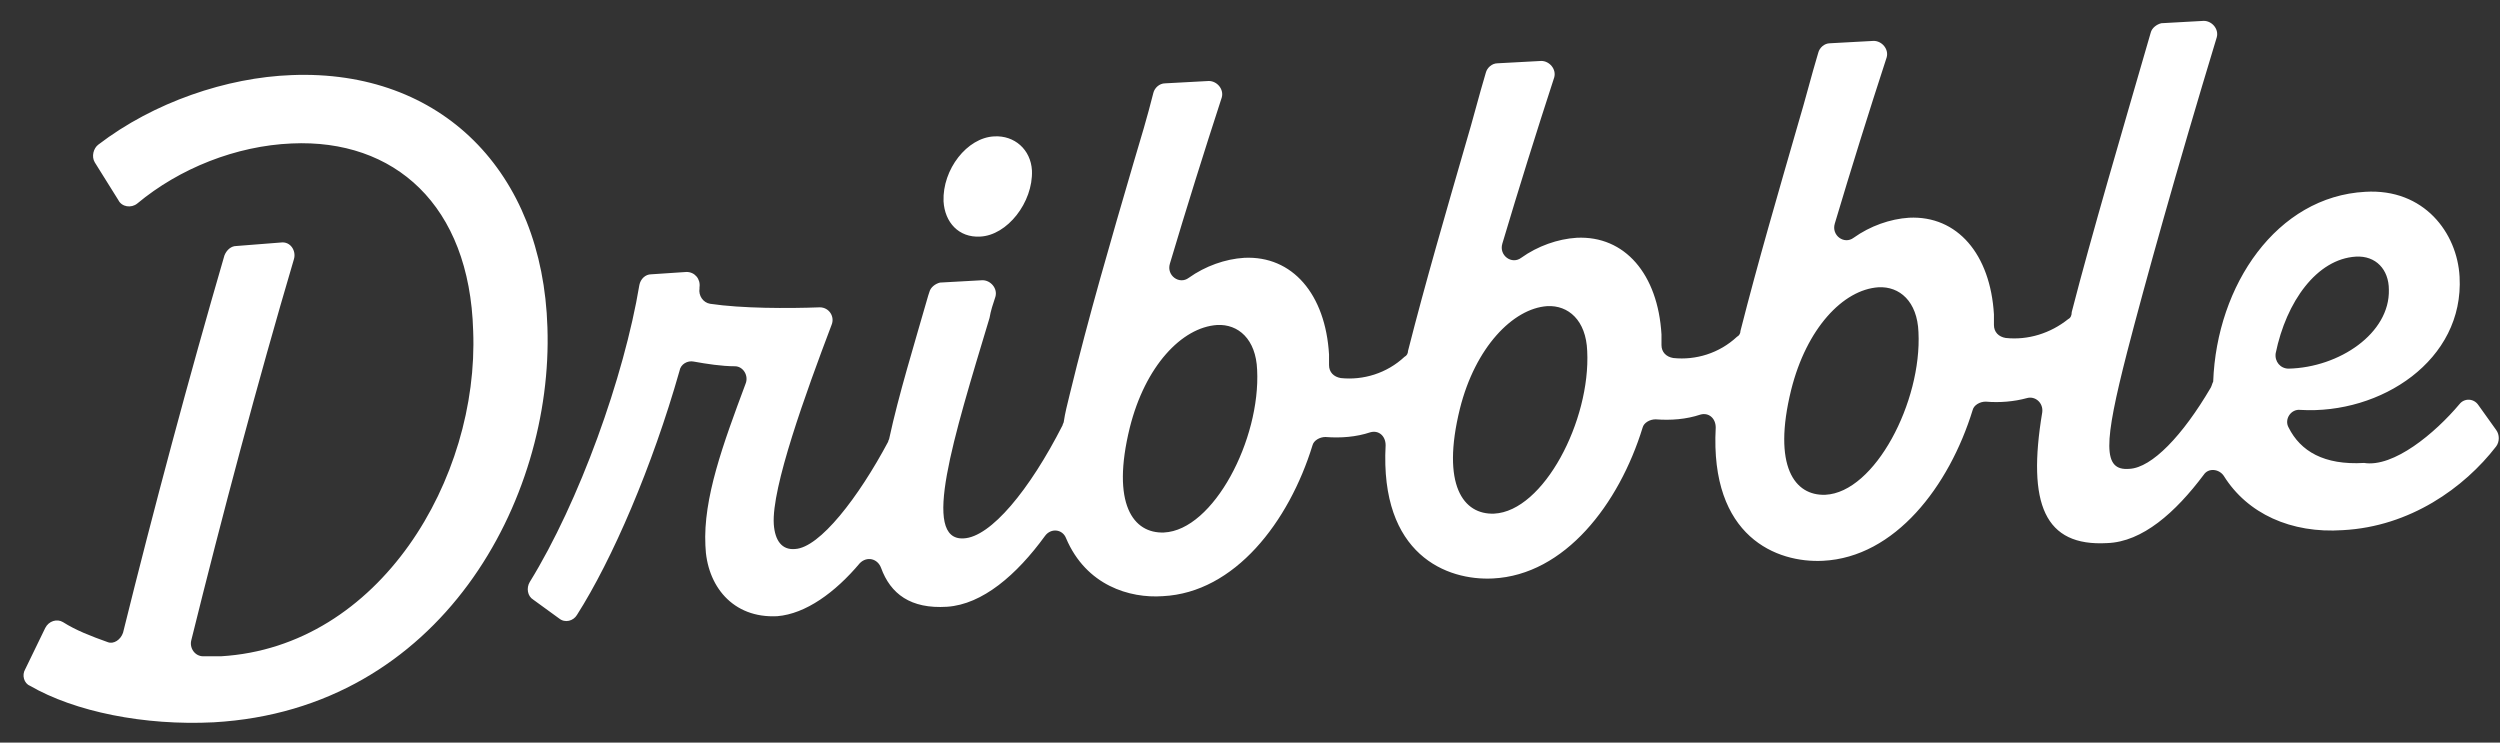 <svg width="101" height="30" viewBox="0 0 101 30" fill="none" xmlns="http://www.w3.org/2000/svg">
<rect x="0" y="0" width="101" height="30" fill="#333333" stroke="none"/>
<path fill-rule="evenodd" clip-rule="evenodd" d="M99.367 16.322C99.558 16.083 99.939 16.083 100.129 16.369L100.844 17.369C100.986 17.56 100.986 17.846 100.844 18.036C99.558 19.703 97.367 21.275 94.652 21.418C92.556 21.56 90.794 20.751 89.842 19.227C89.651 18.941 89.223 18.893 89.032 19.179C87.889 20.703 86.555 21.894 85.127 21.941C82.603 22.084 81.888 20.37 82.507 16.655C82.555 16.274 82.222 15.988 81.888 16.083C81.364 16.226 80.793 16.274 80.221 16.226C79.983 16.226 79.745 16.369 79.697 16.56C78.745 19.655 76.554 22.513 73.649 22.656C71.791 22.751 69.076 21.703 69.315 17.274C69.315 16.893 69.029 16.655 68.695 16.75C68.124 16.941 67.505 16.988 66.886 16.941C66.647 16.941 66.409 17.084 66.362 17.274C65.409 20.37 63.218 23.227 60.313 23.37C58.456 23.465 55.741 22.418 55.979 17.988C55.979 17.607 55.693 17.369 55.36 17.465C54.788 17.655 54.169 17.703 53.55 17.655C53.312 17.655 53.074 17.798 53.026 17.988C52.074 21.084 49.883 23.942 46.978 24.085C45.644 24.18 43.882 23.656 43.072 21.751C42.929 21.37 42.453 21.322 42.215 21.656C41.072 23.227 39.691 24.418 38.262 24.513C36.785 24.608 35.976 23.989 35.595 22.942C35.452 22.561 35.023 22.465 34.738 22.751C33.737 23.942 32.547 24.799 31.404 24.894C29.594 24.989 28.546 23.656 28.498 22.037C28.403 20.132 29.213 17.941 30.118 15.512C30.261 15.178 30.023 14.797 29.689 14.797C29.165 14.797 28.546 14.702 28.022 14.607C27.784 14.559 27.498 14.702 27.451 14.988C26.355 18.846 24.736 22.608 23.307 24.847C23.164 25.085 22.831 25.18 22.593 24.989L21.545 24.227C21.307 24.085 21.259 23.751 21.402 23.513C23.402 20.274 25.212 15.226 25.831 11.511C25.879 11.273 26.07 11.082 26.308 11.082L27.736 10.987C28.07 10.987 28.308 11.273 28.26 11.606V11.654C28.213 11.94 28.403 12.226 28.689 12.273C29.975 12.464 31.832 12.464 33.118 12.416C33.499 12.416 33.737 12.797 33.594 13.13C32.547 15.893 31.166 19.703 31.261 21.179C31.308 21.846 31.594 22.227 32.118 22.18C33.118 22.132 34.69 20.084 35.881 17.846C35.881 17.798 35.928 17.75 35.928 17.703C36.309 15.941 36.928 13.94 37.5 11.94L37.547 11.797C37.595 11.606 37.786 11.463 37.976 11.416L39.691 11.321C40.024 11.321 40.31 11.654 40.215 11.987C40.119 12.273 40.024 12.559 39.977 12.845C38.5 17.75 37.214 21.846 38.929 21.751C40.024 21.703 41.596 19.798 42.929 17.179C42.929 17.131 42.977 17.084 42.977 17.036C43.025 16.703 43.12 16.322 43.215 15.941C43.977 12.797 44.882 9.701 45.787 6.606C46.073 5.653 46.358 4.701 46.597 3.748C46.644 3.558 46.835 3.367 47.073 3.367L48.835 3.272C49.169 3.272 49.454 3.605 49.359 3.939C48.645 6.129 47.93 8.415 47.263 10.654C47.12 11.13 47.644 11.511 48.025 11.225C48.692 10.749 49.502 10.463 50.264 10.416C52.217 10.32 53.55 11.892 53.693 14.321C53.693 14.464 53.693 14.607 53.693 14.75C53.693 15.036 53.883 15.226 54.169 15.274C55.074 15.369 56.027 15.083 56.741 14.416C56.836 14.369 56.884 14.274 56.884 14.178C57.598 11.368 58.408 8.606 59.218 5.796C59.504 4.843 59.742 3.891 60.027 2.938C60.075 2.748 60.266 2.557 60.504 2.557L62.266 2.462C62.599 2.462 62.885 2.795 62.79 3.129C62.075 5.32 61.361 7.606 60.694 9.844C60.551 10.32 61.075 10.701 61.456 10.416C62.123 9.939 62.933 9.654 63.695 9.606C65.647 9.511 66.981 11.082 67.124 13.511C67.124 13.654 67.124 13.797 67.124 13.94C67.124 14.226 67.314 14.416 67.6 14.464C68.505 14.559 69.457 14.274 70.172 13.607C70.267 13.559 70.315 13.464 70.315 13.369C71.029 10.559 71.839 7.796 72.648 4.986C72.934 4.034 73.172 3.081 73.458 2.129C73.506 1.938 73.696 1.748 73.934 1.748L75.697 1.652C76.03 1.652 76.316 1.986 76.221 2.319C75.506 4.51 74.792 6.796 74.125 9.035C73.982 9.511 74.506 9.892 74.887 9.606C75.554 9.13 76.363 8.844 77.125 8.796C79.078 8.701 80.412 10.273 80.555 12.702C80.555 12.845 80.555 12.988 80.555 13.13C80.555 13.416 80.745 13.607 81.031 13.654C81.936 13.75 82.841 13.464 83.555 12.892C83.65 12.845 83.698 12.749 83.698 12.607C84.507 9.463 85.746 5.272 86.889 1.319C86.936 1.129 87.127 0.986 87.317 0.938L89.032 0.843C89.365 0.843 89.651 1.176 89.556 1.51C87.937 6.844 86.651 11.463 85.936 14.226C84.984 17.941 84.936 19.036 86.032 18.941C86.936 18.893 88.175 17.607 89.318 15.655C89.365 15.559 89.365 15.512 89.413 15.417C89.556 11.511 91.985 7.939 95.557 7.749C97.938 7.606 99.272 9.416 99.367 11.178C99.558 14.559 96.176 16.75 92.938 16.56C92.556 16.512 92.271 16.941 92.461 17.274C92.938 18.227 93.89 18.798 95.509 18.703C96.7 18.893 98.367 17.512 99.367 16.322ZM45.644 17.274C44.882 20.37 45.787 21.56 47.025 21.513C49.026 21.418 50.931 17.75 50.788 14.94C50.74 13.702 50.026 13.083 49.169 13.13C47.74 13.226 46.263 14.797 45.644 17.274ZM58.98 16.512C58.218 19.608 59.123 20.798 60.361 20.751C62.361 20.655 64.266 16.988 64.123 14.178C64.076 12.94 63.361 12.321 62.504 12.368C61.123 12.464 59.599 14.035 58.98 16.512ZM72.363 15.75C71.601 18.846 72.506 20.036 73.744 19.989C75.744 19.893 77.649 16.226 77.506 13.416C77.459 12.178 76.744 11.559 75.887 11.606C74.458 11.702 72.982 13.273 72.363 15.75ZM96.51 11.702C96.51 10.892 95.986 10.32 95.176 10.368C93.604 10.463 92.366 12.178 91.937 14.274C91.89 14.607 92.128 14.893 92.461 14.893C94.509 14.845 96.557 13.464 96.51 11.702ZM22.116 13.226C21.926 6.939 17.83 2.795 11.781 3.034C9.162 3.129 6.209 4.129 3.971 5.844C3.78 5.986 3.685 6.32 3.828 6.558L4.78 8.082C4.923 8.368 5.304 8.415 5.542 8.225C7.257 6.796 9.543 5.891 11.781 5.796C15.925 5.605 18.973 8.273 19.116 13.369C19.354 19.322 15.354 26.133 8.924 26.514C8.686 26.514 8.448 26.514 8.209 26.514C7.876 26.514 7.638 26.18 7.733 25.847C8.971 20.846 10.4 15.464 11.877 10.463C11.972 10.13 11.734 9.749 11.353 9.797L9.543 9.939C9.352 9.939 9.162 10.082 9.067 10.32C7.638 15.226 6.209 20.56 4.971 25.561C4.876 25.847 4.59 26.037 4.352 25.942C3.685 25.704 3.066 25.466 2.542 25.132C2.304 24.989 1.97 25.085 1.827 25.371L1.018 27.038C0.875 27.276 0.97 27.609 1.208 27.704C3.018 28.752 5.828 29.324 8.638 29.181C17.83 28.657 22.355 20.179 22.116 13.226ZM40.167 5.51C39.072 5.558 38.071 6.844 38.119 8.13C38.167 8.987 38.738 9.606 39.596 9.558C40.691 9.511 41.739 8.177 41.691 6.891C41.644 6.034 40.977 5.463 40.167 5.51Z" fill="white"/>
</svg>
